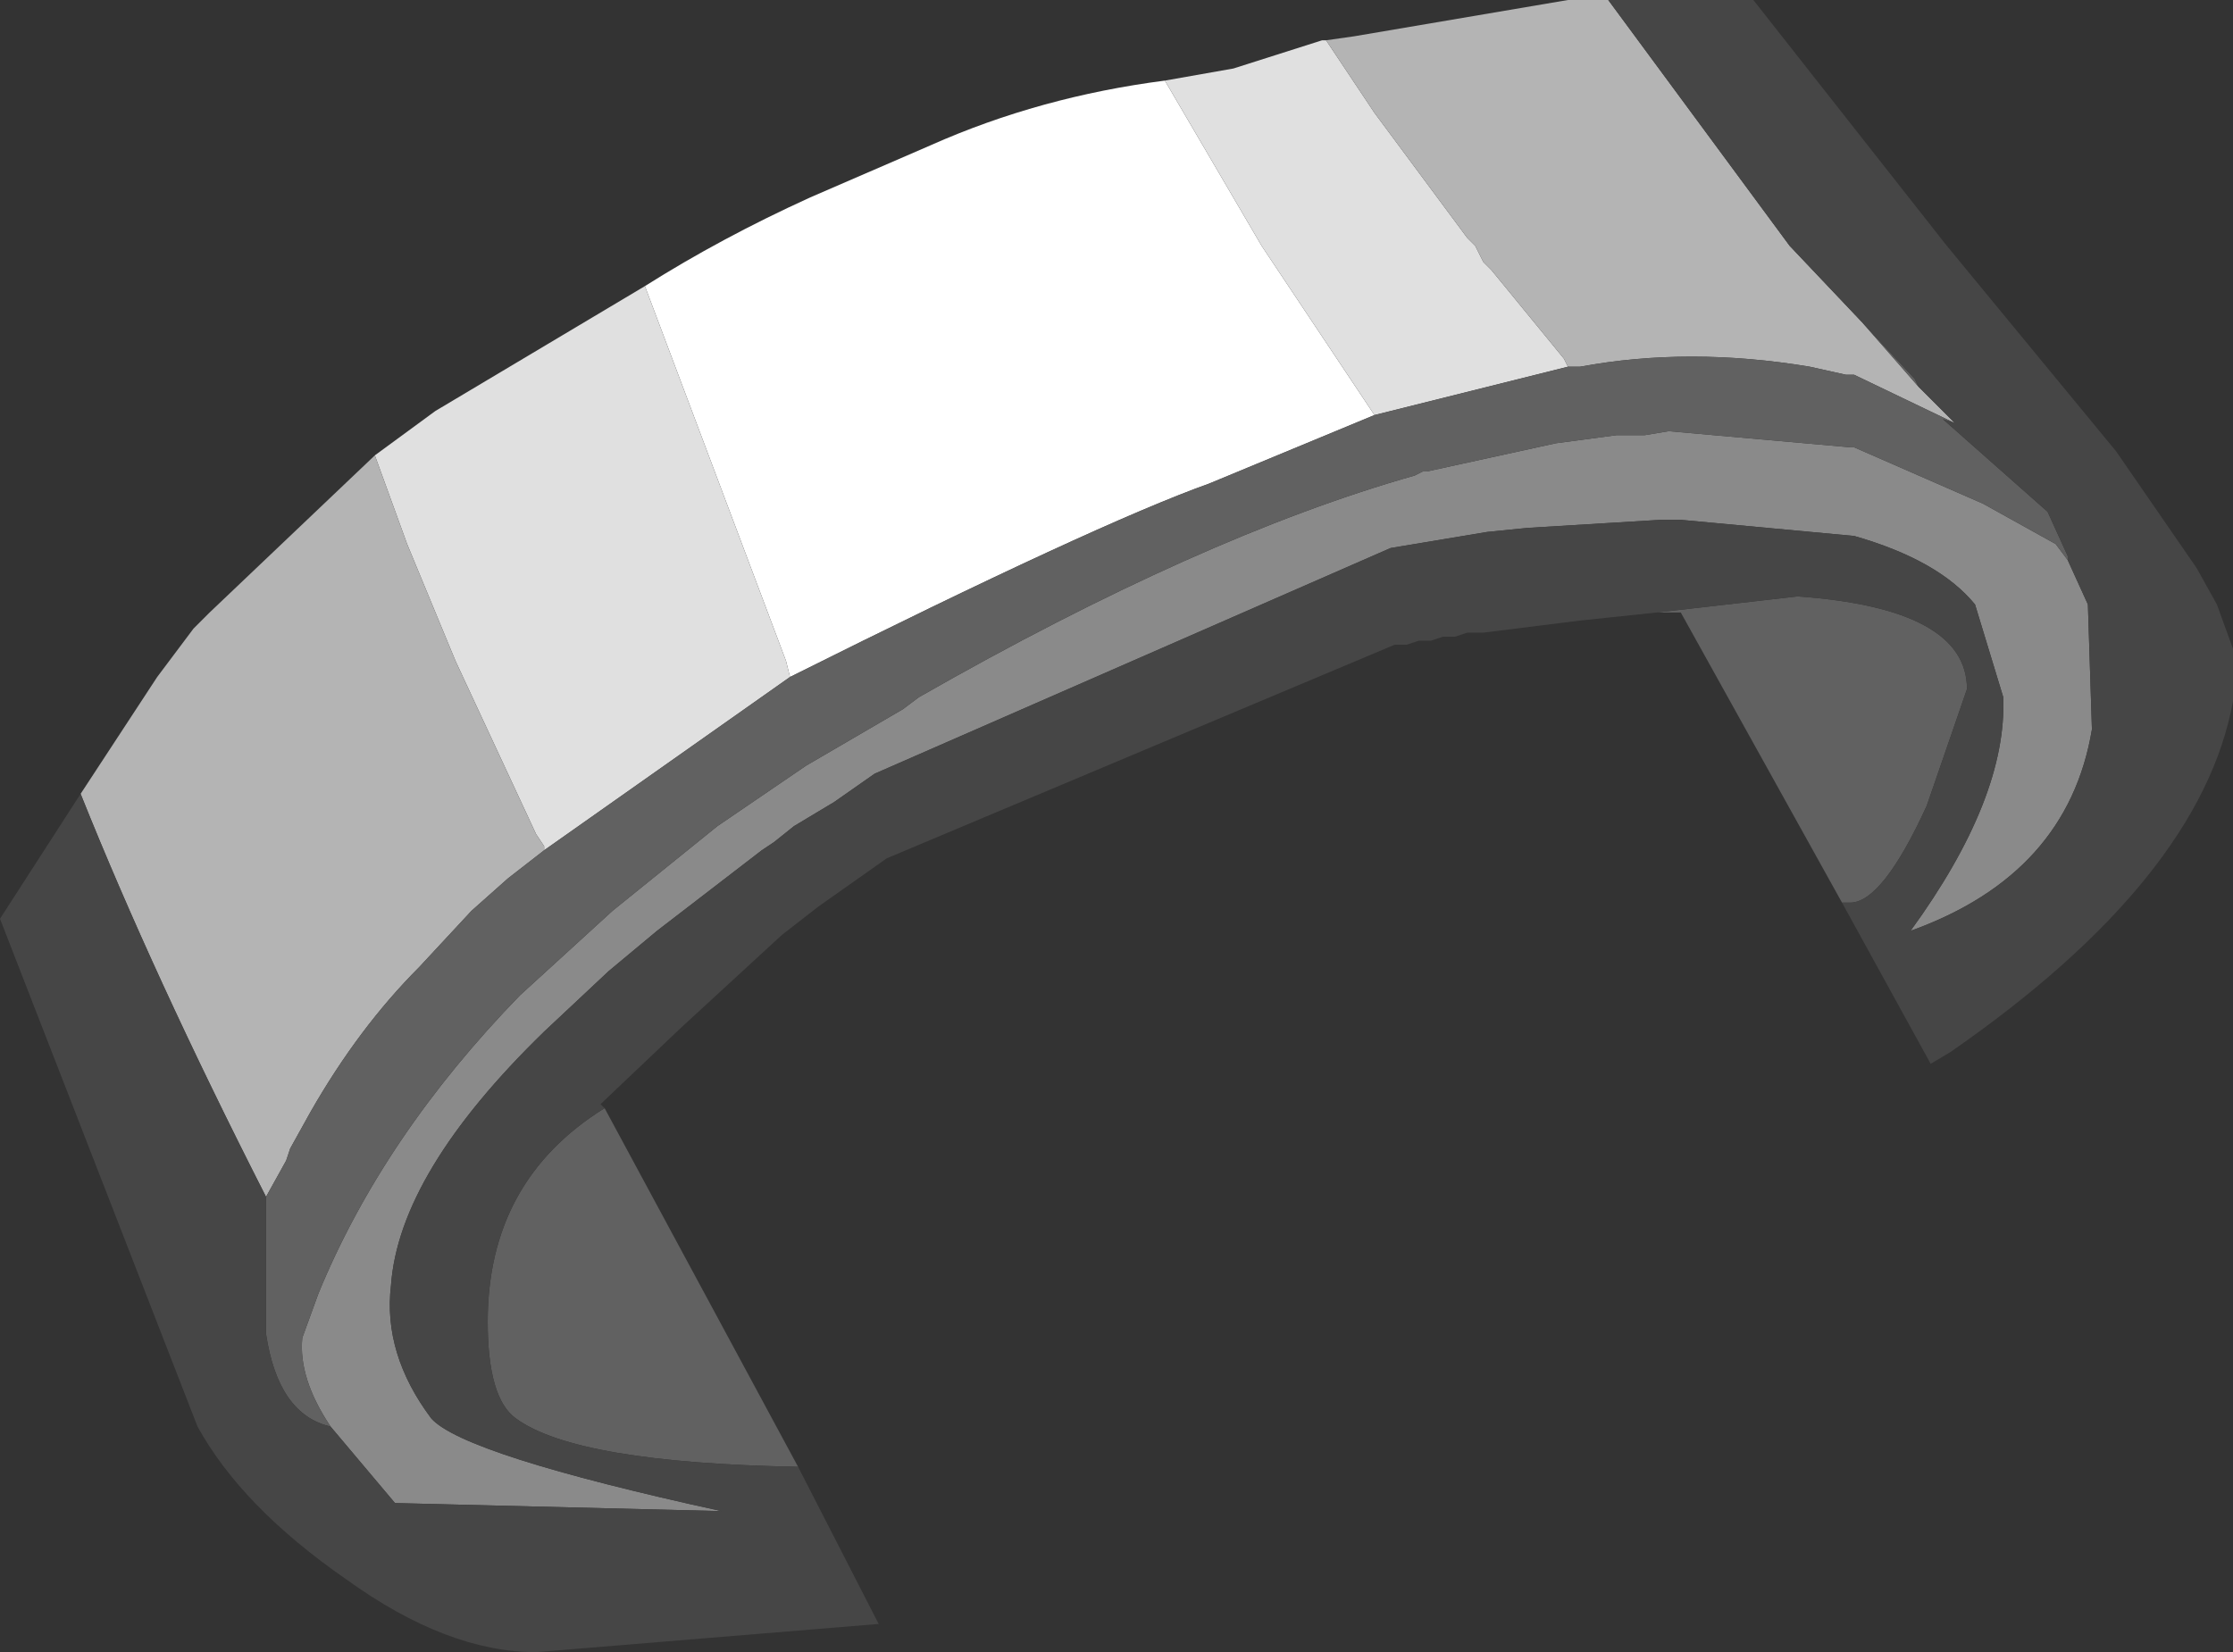 <?xml version="1.0" encoding="UTF-8" standalone="no"?>
<svg xmlns:ffdec="https://www.free-decompiler.com/flash" xmlns:xlink="http://www.w3.org/1999/xlink" ffdec:objectType="shape" height="20.5px" width="27.7px" xmlns="http://www.w3.org/2000/svg">
  <rect width="100%" height="100%" fill="#333333" stroke="none"/>
  <g transform="matrix(1.0, 0.0, 0.0, 1.0, -1.75, -22.5)">
    <path d="M9.75 26.05 Q10.7 25.45 11.8 24.95 L13.3 24.3 Q14.65 23.7 16.2 23.5 L17.4 25.55 18.8 27.65 16.75 28.5 Q15.35 29.0 11.55 30.9 L11.5 30.7 9.75 26.05" fill="#ffffff" fill-rule="evenodd" stroke="none"/>
    <path d="M6.4 28.15 L7.15 27.6 9.75 26.05 11.5 30.7 11.55 30.9 8.5 33.05 8.5 33.0 8.4 32.85 7.4 30.7 6.8 29.25 6.4 28.15 M16.2 23.5 L17.05 23.35 18.15 23.0 18.2 23.0 18.8 23.9 19.95 25.45 20.05 25.55 20.15 25.75 20.25 25.85 20.7 26.4 21.15 26.95 21.2 27.05 18.8 27.65 17.4 25.55 16.2 23.5" fill="#e0e0e0" fill-rule="evenodd" stroke="none"/>
    <path d="M18.2 23.0 L18.55 22.95 21.2 22.5 21.7 22.5 23.95 25.55 24.85 26.5 25.55 27.3 26.0 27.75 24.75 27.15 24.65 27.15 24.2 27.05 Q22.7 26.8 21.35 27.05 L21.2 27.05 21.15 26.95 20.7 26.4 20.25 25.85 20.15 25.75 20.05 25.55 19.95 25.45 18.8 23.9 18.2 23.0 M2.75 32.35 L3.7 30.9 4.15 30.3 4.35 30.1 6.4 28.15 6.8 29.25 7.4 30.7 8.4 32.85 8.5 33.0 8.5 33.05 8.05 33.4 7.6 33.8 6.95 34.5 Q6.2 35.25 5.6 36.3 L5.35 36.75 5.3 36.9 5.05 37.35 Q3.65 34.6 2.75 32.35" fill="#b4b4b4" fill-rule="evenodd" stroke="none"/>
    <path d="M5.85 40.2 Q5.45 39.6 5.5 39.1 L5.7 38.55 Q6.5 36.6 8.2 34.85 L9.35 33.8 10.65 32.75 11.75 32.0 12.95 31.3 13.15 31.15 Q16.65 29.15 19.3 28.4 L19.4 28.35 19.45 28.35 21.05 28.0 21.8 27.9 22.15 27.9 22.45 27.85 24.7 28.05 24.75 28.05 26.35 28.75 27.25 29.25 27.4 29.45 27.65 30.0 27.7 31.55 Q27.4 33.35 25.45 34.05 26.65 32.4 26.6 31.15 L26.25 30.0 Q25.8 29.45 24.75 29.15 L22.6 28.95 22.35 28.95 20.7 29.05 20.2 29.1 19.0 29.3 12.6 32.1 12.1 32.45 11.6 32.75 11.35 32.95 11.2 33.05 9.9 34.05 9.3 34.55 8.5 35.3 Q6.7 37.05 6.6 38.45 6.5 39.3 7.1 40.1 7.5 40.55 10.7 41.25 L6.65 41.15 5.85 40.2" fill="#8a8a8a" fill-rule="evenodd" stroke="none"/>
    <path d="M24.6 33.7 L22.6 30.1 22.3 30.1 24.05 29.9 Q26.15 30.05 26.15 31.05 L25.65 32.5 Q25.1 33.7 24.7 33.7 L24.6 33.7 M9.25 36.25 L11.65 40.7 Q8.9 40.65 8.15 40.1 7.8 39.85 7.8 38.9 7.8 37.15 9.25 36.25 M21.2 27.05 L21.35 27.05 Q22.7 26.8 24.2 27.05 L24.65 27.15 24.75 27.15 26.0 27.75 25.85 27.7 27.15 28.85 27.4 29.4 27.4 29.45 27.25 29.25 26.35 28.75 24.75 28.05 24.7 28.05 22.45 27.85 22.15 27.9 21.8 27.9 21.05 28.0 19.45 28.35 19.4 28.35 19.3 28.4 Q16.65 29.15 13.15 31.15 L12.95 31.3 11.75 32.0 10.65 32.75 9.35 33.8 8.2 34.85 Q6.5 36.6 5.7 38.55 L5.5 39.1 Q5.45 39.6 5.85 40.2 5.2 40.05 5.05 39.05 L5.05 37.9 5.05 37.35 5.3 36.9 5.35 36.75 5.6 36.3 Q6.2 35.25 6.95 34.5 L7.6 33.8 8.05 33.4 8.5 33.05 11.55 30.9 Q15.35 29.0 16.75 28.5 L18.8 27.65 21.2 27.05 M25.55 27.3 L24.85 26.5 25.5 27.2 25.55 27.3" fill="#616161" fill-rule="evenodd" stroke="none"/>
    <path d="M21.7 22.5 L23.5 22.5 25.9 25.55 28.0 28.1 29.0 29.55 29.25 30.0 29.45 30.55 29.45 30.7 29.45 30.9 29.45 30.95 29.45 31.2 Q29.05 33.4 25.95 35.55 L25.7 35.7 24.6 33.7 24.7 33.7 Q25.1 33.7 25.65 32.5 L26.15 31.05 Q26.15 30.05 24.05 29.9 L22.3 30.1 21.35 30.2 20.15 30.35 19.95 30.35 19.8 30.4 19.65 30.4 19.5 30.45 19.35 30.45 19.2 30.5 19.05 30.5 12.75 33.15 11.9 33.75 11.45 34.1 10.2 35.25 9.2 36.2 9.25 36.25 Q7.8 37.15 7.8 38.9 7.8 39.85 8.15 40.1 8.9 40.65 11.65 40.7 L12.65 42.65 8.4 43.0 Q7.3 43.0 6.05 42.1 4.75 41.2 4.2 40.2 L1.75 33.9 2.75 32.35 Q3.65 34.6 5.05 37.35 L5.05 37.9 5.05 39.05 Q5.2 40.05 5.85 40.2 L6.65 41.15 10.7 41.25 Q7.5 40.55 7.1 40.1 6.5 39.3 6.6 38.45 6.7 37.05 8.5 35.3 L9.3 34.55 9.9 34.05 11.2 33.05 11.35 32.95 11.6 32.75 12.1 32.45 12.6 32.1 19.0 29.3 20.2 29.1 20.7 29.05 22.35 28.95 22.6 28.95 24.75 29.15 Q25.8 29.45 26.25 30.0 L26.6 31.15 Q26.65 32.4 25.45 34.05 27.4 33.35 27.7 31.55 L27.65 30.0 27.4 29.45 27.4 29.4 27.15 28.85 25.85 27.7 26.0 27.75 25.55 27.3 25.5 27.2 24.85 26.5 23.95 25.55 21.7 22.5" fill="#464646" fill-rule="evenodd" stroke="none"/>
  </g>
</svg>
